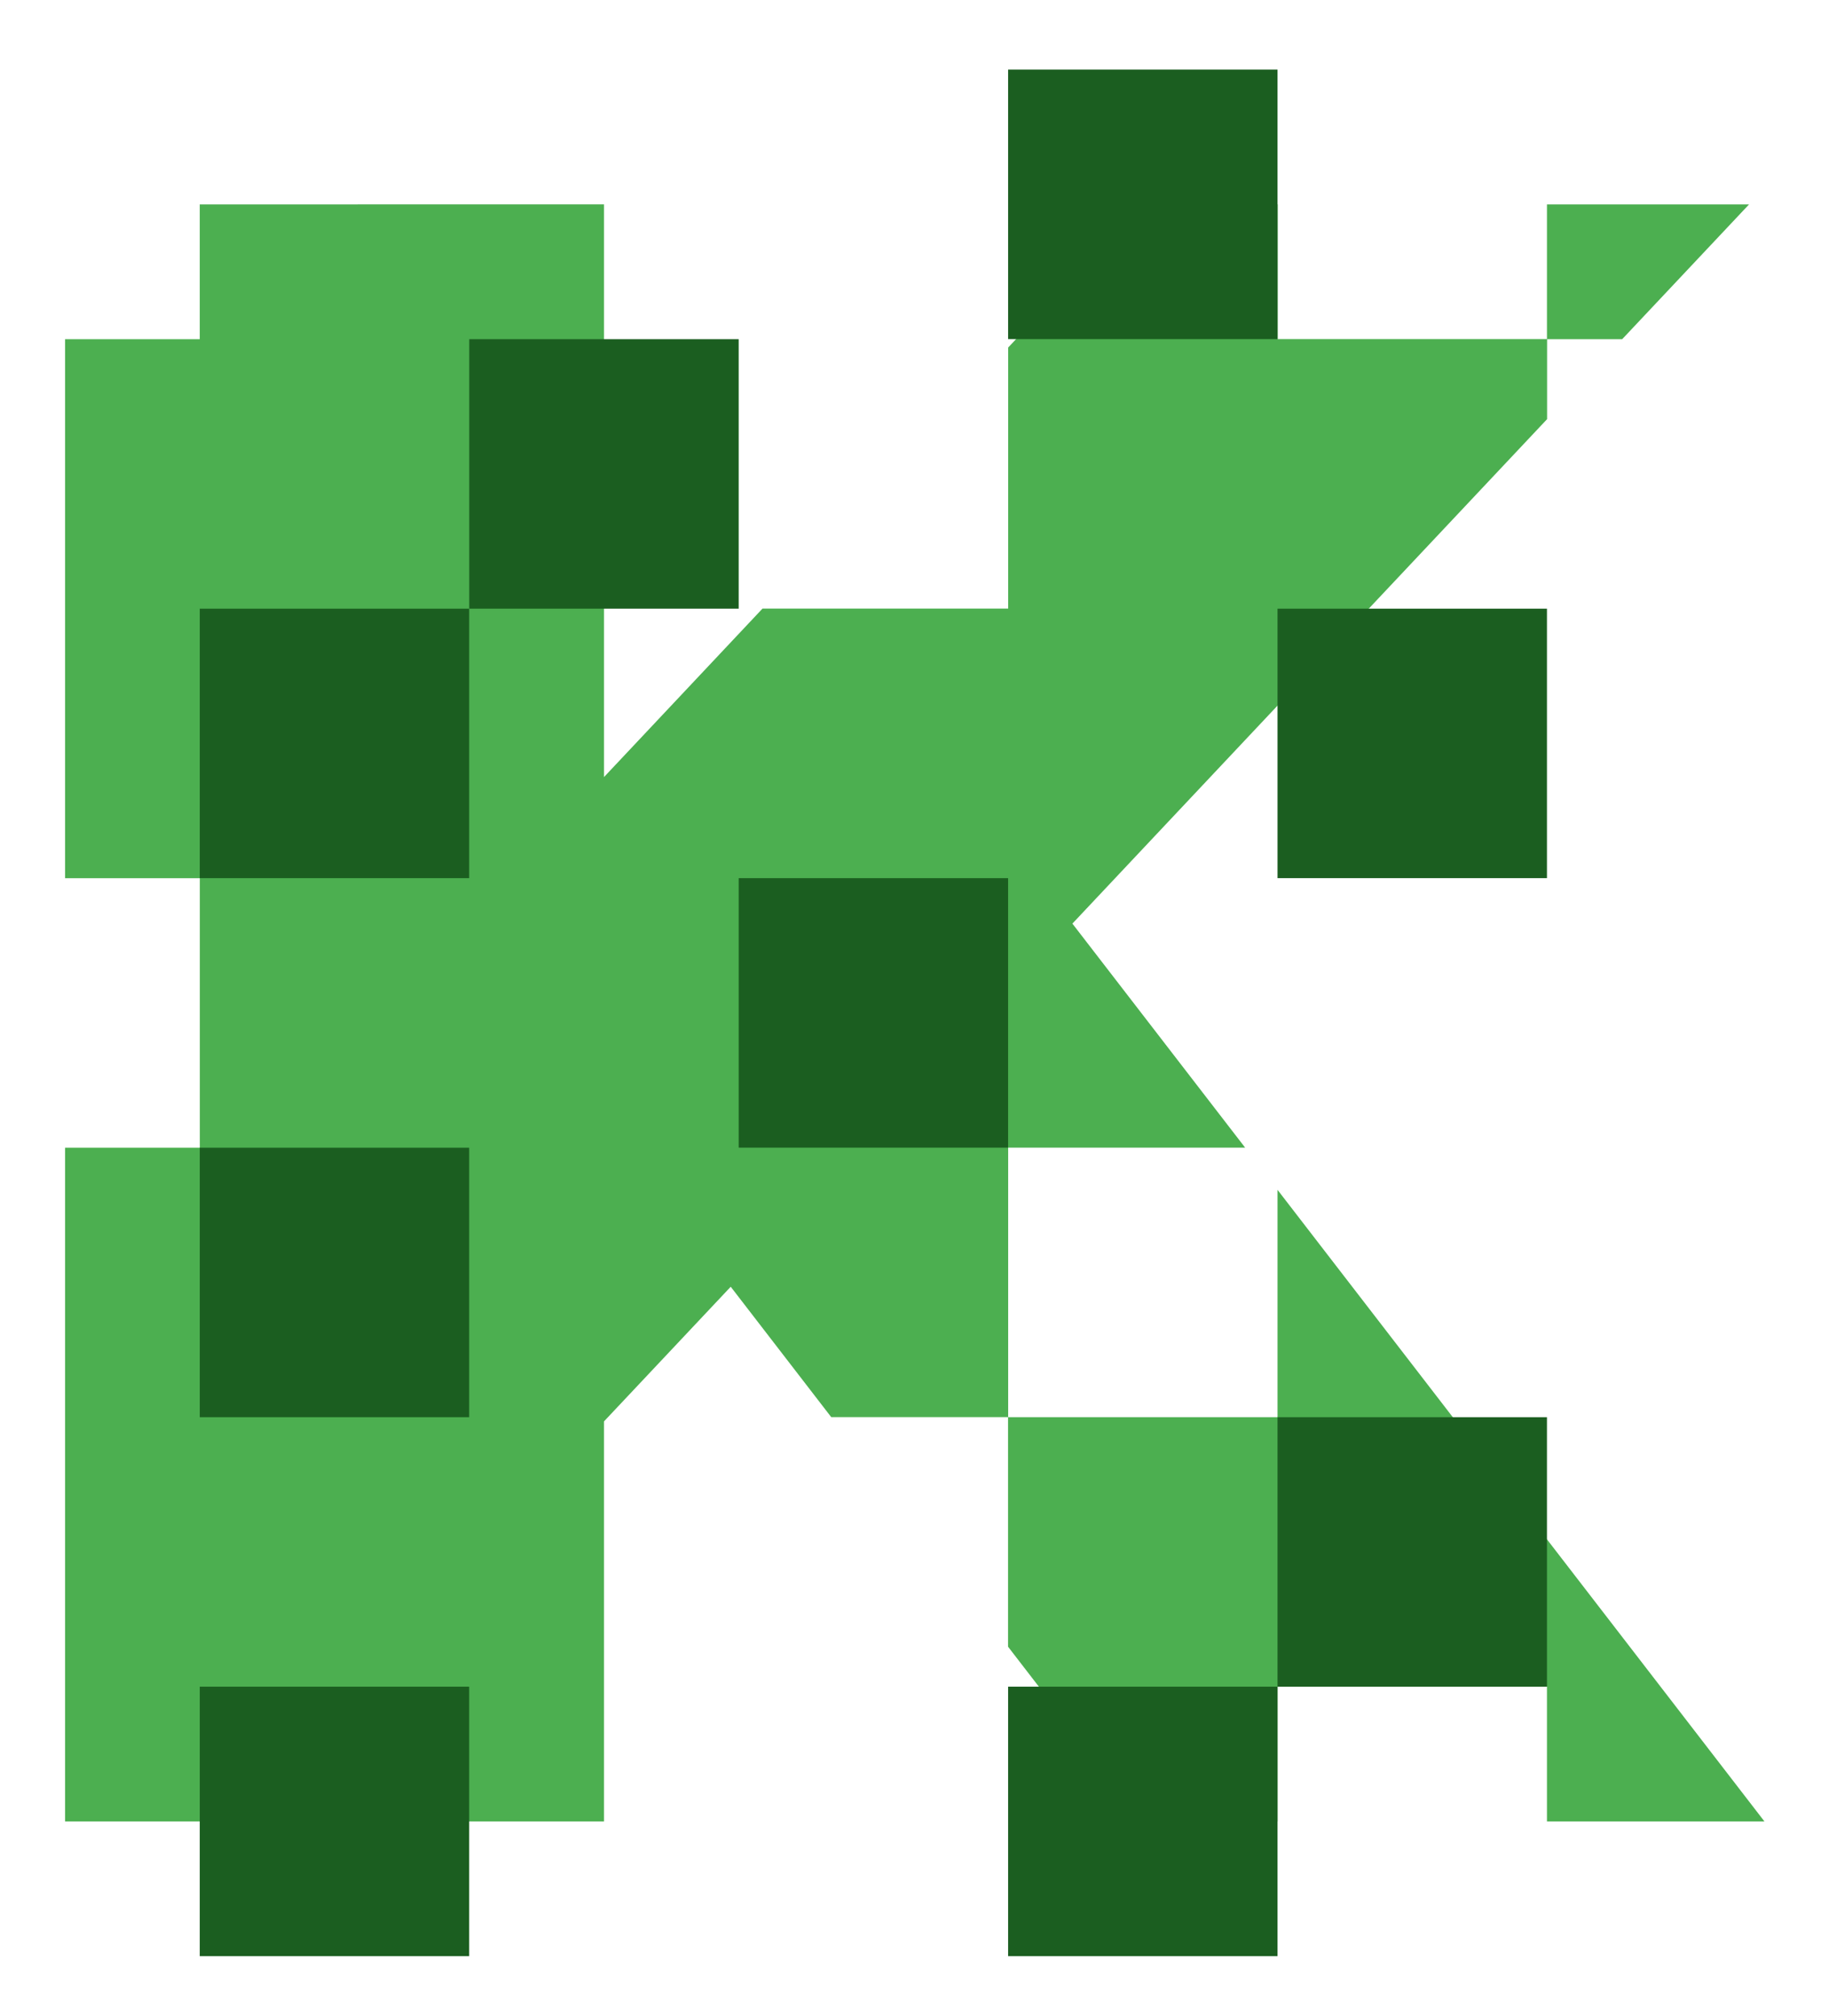 <?xml version="1.0" encoding="UTF-8" standalone="no"?>
<!-- Created with Inkscape (http://www.inkscape.org/) -->

<svg
   xmlns:dc="http://purl.org/dc/elements/1.1/"
   xmlns:cc="http://creativecommons.org/ns#"
   xmlns:rdf="http://www.w3.org/1999/02/22-rdf-syntax-ns#"
   xmlns:svg="http://www.w3.org/2000/svg"
   xmlns="http://www.w3.org/2000/svg"
   xmlns:sodipodi="http://sodipodi.sourceforge.net/DTD/sodipodi-0.dtd"
   xmlns:inkscape="http://www.inkscape.org/namespaces/inkscape"
   width="56.259"
   height="62"
   viewBox="0 0 14.885 16.404"
   version="1.1"
   id="svg8"
   inkscape:version="0.92.3 (2405546, 2018-03-11)"
   sodipodi:docname="logo.svg">
  <defs
     id="defs2" />
  <sodipodi:namedview
     id="base"
     pagecolor="#ffffff"
     bordercolor="#666666"
     borderopacity="1.0"
     inkscape:pageopacity="0.0"
     inkscape:pageshadow="2"
     inkscape:zoom="5.0260196"
     inkscape:cx="91.165168"
     inkscape:cy="66.283651"
     inkscape:document-units="px"
     inkscape:current-layer="layer1"
     showgrid="false"
     inkscape:snap-smooth-nodes="true"
     inkscape:snap-object-midpoints="true"
     inkscape:snap-center="true"
     units="px"
     inkscape:window-width="1870"
     inkscape:window-height="1016"
     inkscape:window-x="0"
     inkscape:window-y="28"
     inkscape:window-maximized="1"
     inkscape:object-paths="true"
     inkscape:snap-nodes="true"
     inkscape:snap-global="true"
     inkscape:snap-page="true"
     fit-margin-top="2"
     fit-margin-left="2"
     fit-margin-right="2"
     fit-margin-bottom="2">
    <inkscape:grid
       type="xygrid"
       id="grid819"
       empspacing="4"
       originx="-2.57"
       originy="-0.227" />
  </sodipodi:namedview>
  <g
     inkscape:label="Layer 1"
     inkscape:groupmode="layer"
     id="layer1"
     transform="translate(-2.57,-280.369)">
    <g
       id="g882"
       transform="matrix(0.518,0,0,0.518,2.003,142.988)">
      <path
         inkscape:connector-curvature="0"
         id="rect1091"
         d="m 4.233,268.425 v 2.117 H 2.117 v 8.467 h 2.117 v 4.233 H 2.117 v 10.583 h 8.467 v -4.755 -1.529 l 1.991,-2.115 1.579,2.048 h 2.78 v -4.233 h 3.723 l -2.714,-3.519 7.458,-7.924 v -1.257 h -4.233 v -2.117 h -2.117 l -2.117,2.249 v 4.101 h -3.86 l -2.49,2.646 v -8.996 z m 21.166,2.117 h 1.182 l 1.993,-2.117 h -3.175 z m -8.467,16.933 v 3.605 l 2.117,2.745 h 2.117 v -2.117 h 4.233 v 2.117 h 3.417 l -7.65,-9.921 v 3.571 z"
         style="opacity:1;fill:#4caf50;fill-opacity:1;stroke:none;stroke-width:0.265;stroke-linecap:round;stroke-linejoin:miter;stroke-miterlimit:4;stroke-dasharray:none;stroke-dashoffset:0;stroke-opacity:1" />
      <rect
         y="266.308"
         x="16.933"
         height="4.233"
         width="4.233"
         id="rect1101"
         style="opacity:1;fill:#1b5e20;fill-opacity:1;stroke:none;stroke-width:0.265;stroke-linecap:round;stroke-linejoin:miter;stroke-miterlimit:4;stroke-dasharray:none;stroke-dashoffset:0;stroke-opacity:1" />
      <rect
         style="opacity:1;fill:#1b5e20;fill-opacity:1;stroke:none;stroke-width:0.265;stroke-linecap:round;stroke-linejoin:miter;stroke-miterlimit:4;stroke-dasharray:none;stroke-dashoffset:0;stroke-opacity:1"
         id="rect1109"
         width="4.233"
         height="4.233"
         x="21.166"
         y="274.775" />
      <rect
         y="291.708"
         x="16.933"
         height="4.233"
         width="4.233"
         id="rect1119"
         style="opacity:1;fill:#1b5e20;fill-opacity:1;stroke:none;stroke-width:0.265;stroke-linecap:round;stroke-linejoin:miter;stroke-miterlimit:4;stroke-dasharray:none;stroke-dashoffset:0;stroke-opacity:1" />
      <rect
         style="opacity:1;fill:#1b5e20;fill-opacity:1;stroke:none;stroke-width:0.265;stroke-linecap:round;stroke-linejoin:miter;stroke-miterlimit:4;stroke-dasharray:none;stroke-dashoffset:0;stroke-opacity:1"
         id="rect1121"
         width="4.233"
         height="4.233"
         x="21.166"
         y="287.475" />
      <rect
         y="270.542"
         x="8.467"
         height="4.233"
         width="4.233"
         id="rect1123"
         style="opacity:1;fill:#1b5e20;fill-opacity:1;stroke:none;stroke-width:0.265;stroke-linecap:round;stroke-linejoin:miter;stroke-miterlimit:4;stroke-dasharray:none;stroke-dashoffset:0;stroke-opacity:1" />
      <rect
         style="opacity:1;fill:#1b5e20;fill-opacity:1;stroke:none;stroke-width:0.265;stroke-linecap:round;stroke-linejoin:miter;stroke-miterlimit:4;stroke-dasharray:none;stroke-dashoffset:0;stroke-opacity:1"
         id="rect1127"
         width="4.233"
         height="4.233"
         x="4.233"
         y="283.242" />
      <rect
         y="274.775"
         x="4.233"
         height="4.233"
         width="4.233"
         id="rect1129"
         style="opacity:1;fill:#1b5e20;fill-opacity:1;stroke:none;stroke-width:0.265;stroke-linecap:round;stroke-linejoin:miter;stroke-miterlimit:4;stroke-dasharray:none;stroke-dashoffset:0;stroke-opacity:1" />
      <rect
         y="279.008"
         x="12.7"
         height="4.233"
         width="4.233"
         id="rect1133"
         style="opacity:1;fill:#1b5e20;fill-opacity:1;stroke:none;stroke-width:0.265;stroke-linecap:round;stroke-linejoin:miter;stroke-miterlimit:4;stroke-dasharray:none;stroke-dashoffset:0;stroke-opacity:1" />
      <rect
         style="opacity:1;fill:#1b5e20;fill-opacity:1;stroke:none;stroke-width:0.265;stroke-linecap:round;stroke-linejoin:miter;stroke-miterlimit:4;stroke-dasharray:none;stroke-dashoffset:0;stroke-opacity:1"
         id="rect1137"
         width="4.233"
         height="4.233"
         x="4.233"
         y="291.708" />
    </g>
  </g>
</svg>
